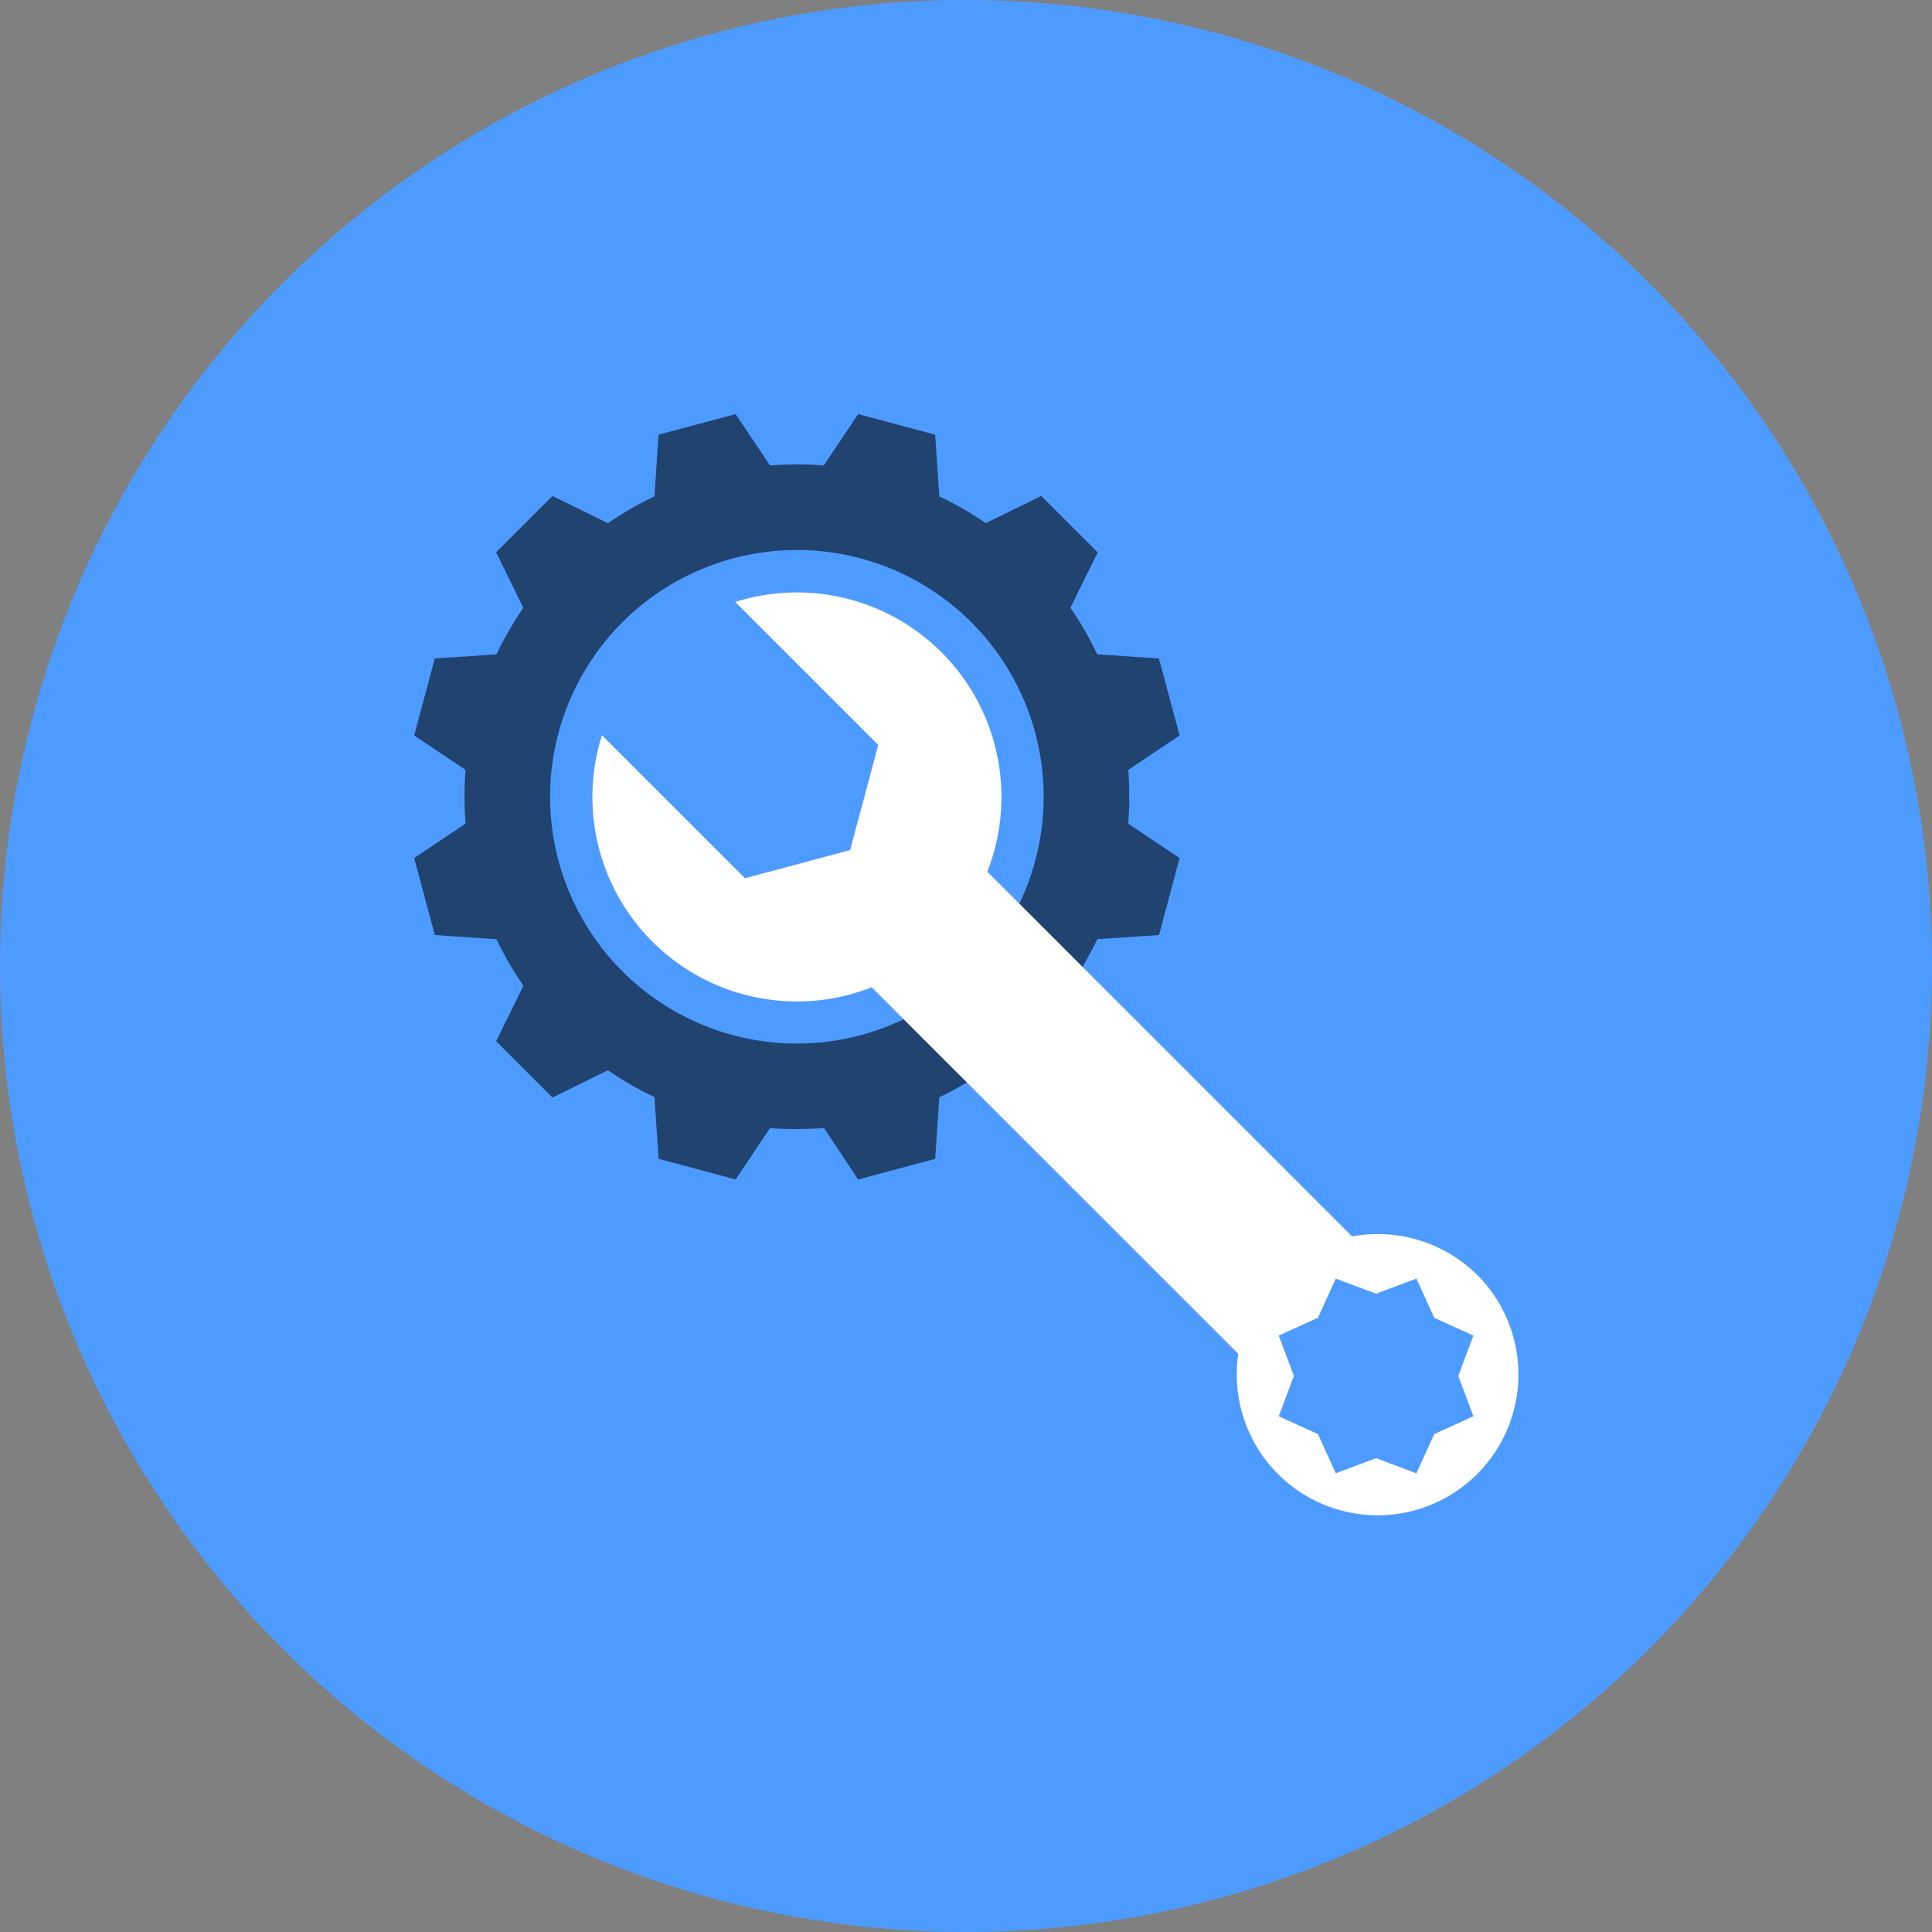 <svg xmlns="http://www.w3.org/2000/svg" xmlns:xlink="http://www.w3.org/1999/xlink" width="157.759" height="157.759" viewBox="0 0 157.759 157.759"><rect x="0" y="0" width="157.759" height="157.759" fill="#808080" stroke="none"/><defs><style>.a{fill:none;}.b{clip-path:url(#a);}.c{fill:#4e9bff;}.d{fill:#204370;}.e{fill:#fff;}</style><clipPath id="a"><rect class="a" width="157.759" height="157.759"/></clipPath></defs><g class="b"><path class="c" d="M78.879,0A78.879,78.879,0,1,1,0,78.879,78.88,78.88,0,0,1,78.879,0Z"/><path class="d" d="M165.557,121.03l-4.612-4.606-4.526,2.221a27.751,27.751,0,0,0-3.8-2.187l-.335-5.038L146,109.739l-2.809,4.189.024.014c-.74-.065-1.48-.1-2.22-.093s-1.487.031-2.224.091l.026-.011-2.809-4.189-6.289,1.68-.337,5.044a26.577,26.577,0,0,0-3.8,2.186l-4.53-2.224-4.6,4.6,2.224,4.527a27.875,27.875,0,0,0-2.194,3.81l-5.033.33-1.687,6.288,4.189,2.806c-.044.725-.082,1.467-.076,2.194-.006.742.031,1.489.094,2.226l-.017-.024-4.189,2.806,1.682,6.287,5.035.341a28.315,28.315,0,0,0,2.2,3.8l-2.224,4.528,4.6,4.6,4.526-2.224a28.028,28.028,0,0,0,3.8,2.194l.341,5.033,6.289,1.688,2.8-4.191c.73.046,1.469.083,2.2.074s1.482-.028,2.216-.082l2.785,4.2,6.293-1.683.335-5.029a28.914,28.914,0,0,0,3.8-2.206l4.526,2.227,4.612-4.6-2.231-4.532a27.357,27.357,0,0,0,2.191-3.8l5.04-.334,1.684-6.289-4.19-2.806-.011.024c.056-.737.1-1.479.088-2.226.011-.723-.032-1.469-.076-2.194l4.188-2.806-1.684-6.288-5.044-.341a26.6,26.6,0,0,0-2.187-3.8Zm-10.318,34.208a20.151,20.151,0,1,1,0-28.5A20.148,20.148,0,0,1,155.239,155.238Z" transform="translate(-75.922 -75.926)"/><path class="e" d="M261.294,270.718l9.437-9.442L240.181,230.73l-9.435,9.442Z" transform="translate(-159.648 -159.637)"/><g transform="translate(48.38 48.38)"><path class="e" d="M168.67,157.787l11.681,11.677-2.3,8.584-8.582,2.3L157.787,168.67a16.7,16.7,0,1,0,10.883-10.883Z" transform="translate(-157.015 -157.014)"/><path class="e" d="M330.5,330.494a11.5,11.5,0,1,0,16.383-.132A11.582,11.582,0,0,0,330.5,330.494Zm16.082,4.832-1.24,3.295,1.24,3.295-3.2,1.455-1.456,3.2-3.289-1.239-3.294,1.235-1.458-3.2-3.2-1.455,1.24-3.295-1.24-3.295,3.2-1.45,1.458-3.2,3.294,1.235,3.289-1.235,1.456,3.2Z" transform="translate(-274.648 -274.647)"/></g></g></svg>